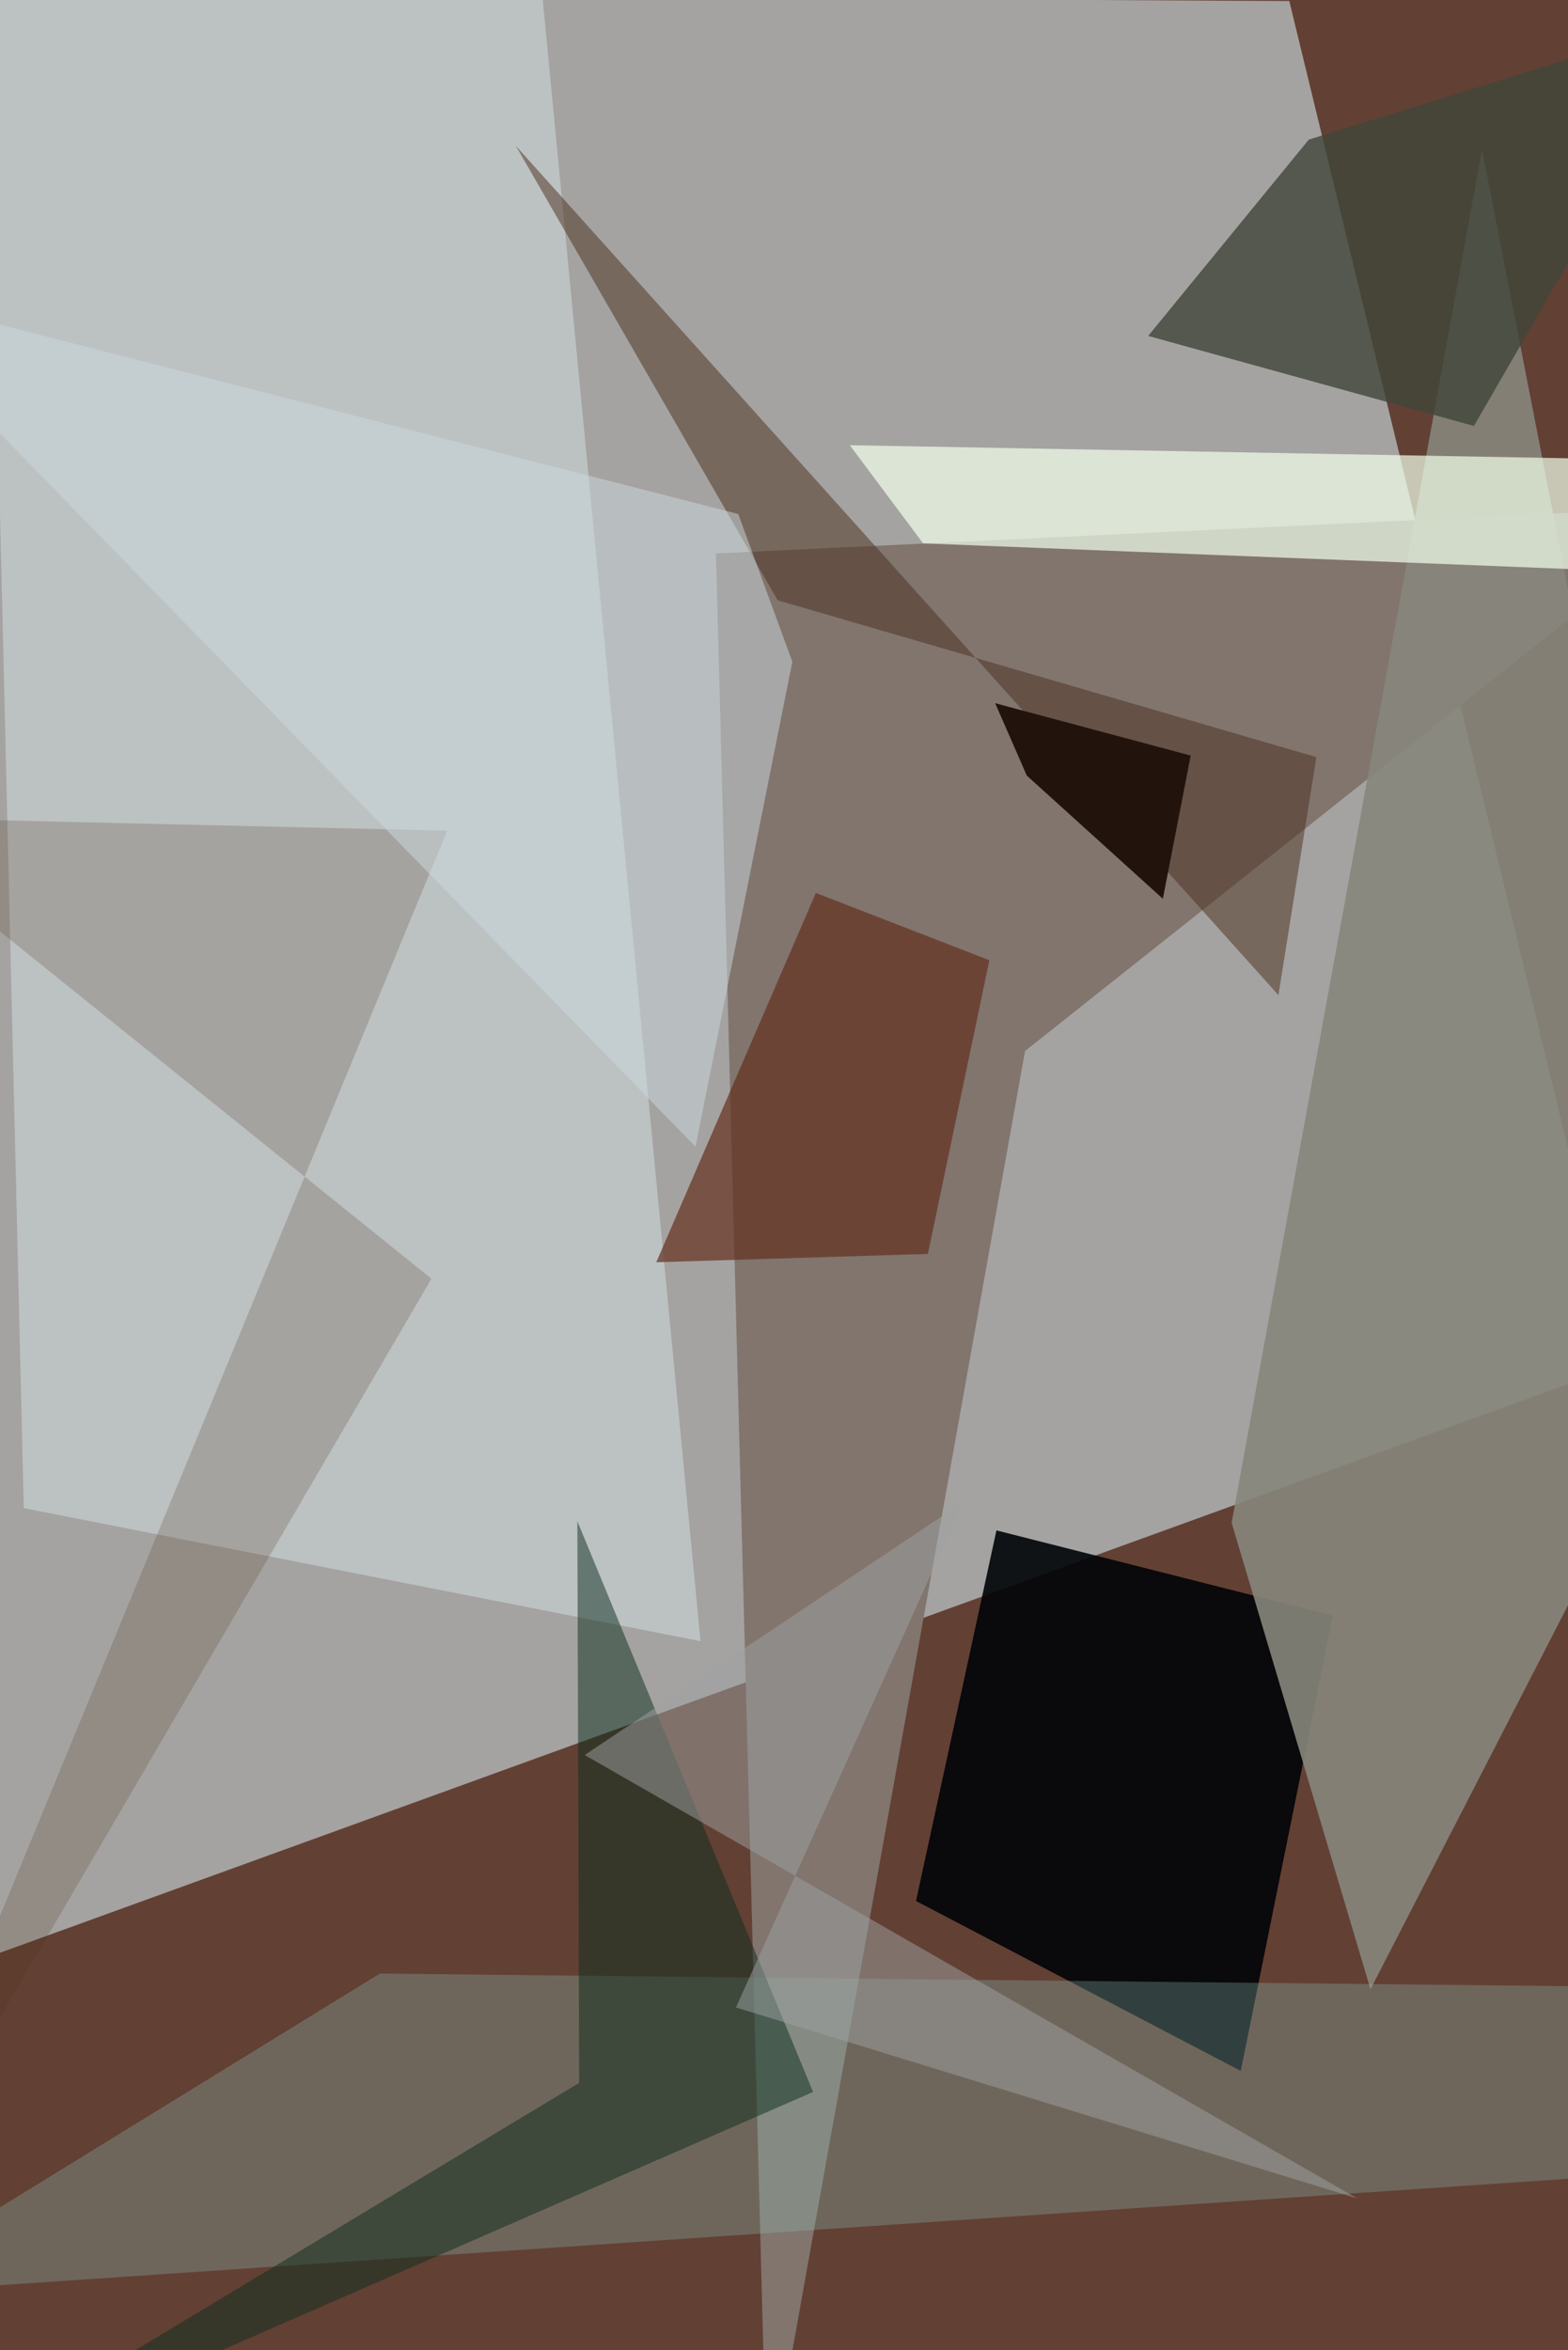 <svg xmlns="http://www.w3.org/2000/svg" viewBox="0 0 620 929"><defs/><filter id="a"><feGaussianBlur stdDeviation="30"/></filter><rect width="100%" height="100%" fill="#634034"/><g filter="url(#a)"><path fill="#cee4e9" fill-opacity=".6" d="M-56.2-2.5l566 2.9 131 539.2-689.4 250z"/><path fill="#81756e" d="M676.8 200L405.3 415.5l-102 569.7-20.2-766.4z"/><path fill="#c6cdd1" fill-opacity=".7" d="M-6.2-56.2L9.4 596.2 277 648.8l-67-697z"/><path fill="#000407" fill-opacity=".9" d="M527 638.7l-36.4 180-128.4-67.2L394 605z"/><path fill="#87867d" fill-opacity=".9" d="M487 602l99-542.8L676.9 524l-135 262.4z"/><path fill="#f3ffeb" fill-opacity=".7" d="M647 226l29.8-43.8L336 176l29 38.8z"/><path fill="#8ec0b6" fill-opacity=".3" d="M639.4 860l29-74.3-518.2-5.5-206.4 127z"/><path fill="#40463a" fill-opacity=".8" d="M676.8 5.8L517.5 55.2 454 132.8l128.8 35.6z"/><path fill="#4b2f1c" fill-opacity=".5" d="M505.5 393.4L204 57.7l103.5 179.6 213 62z"/><path fill="#0d2f1f" fill-opacity=".5" d="M-36.7 983.4l265.7-160-.7-222L321.5 827z"/><path fill="#64301f" fill-opacity=".7" d="M322.6 353l-63.1 146 107.4-3.3 24.3-116.1z"/><path fill="#4e2f17" fill-opacity=".2" d="M-56.2 323l226.8 182.5-226.8 388.3 233-565.4z"/><path fill="#22130d" d="M406 306.6L393.5 278l77.3 20.7-11 56.6z"/><path fill="#9ea3a2" fill-opacity=".5" d="M381 593.7L231.2 693.8l305.5 175.3L291 793.6z"/><path fill="#ccdade" fill-opacity=".5" d="M275 453.3L-56.1 113.9l348 89.3 21.4 58.4z"/></g></svg>